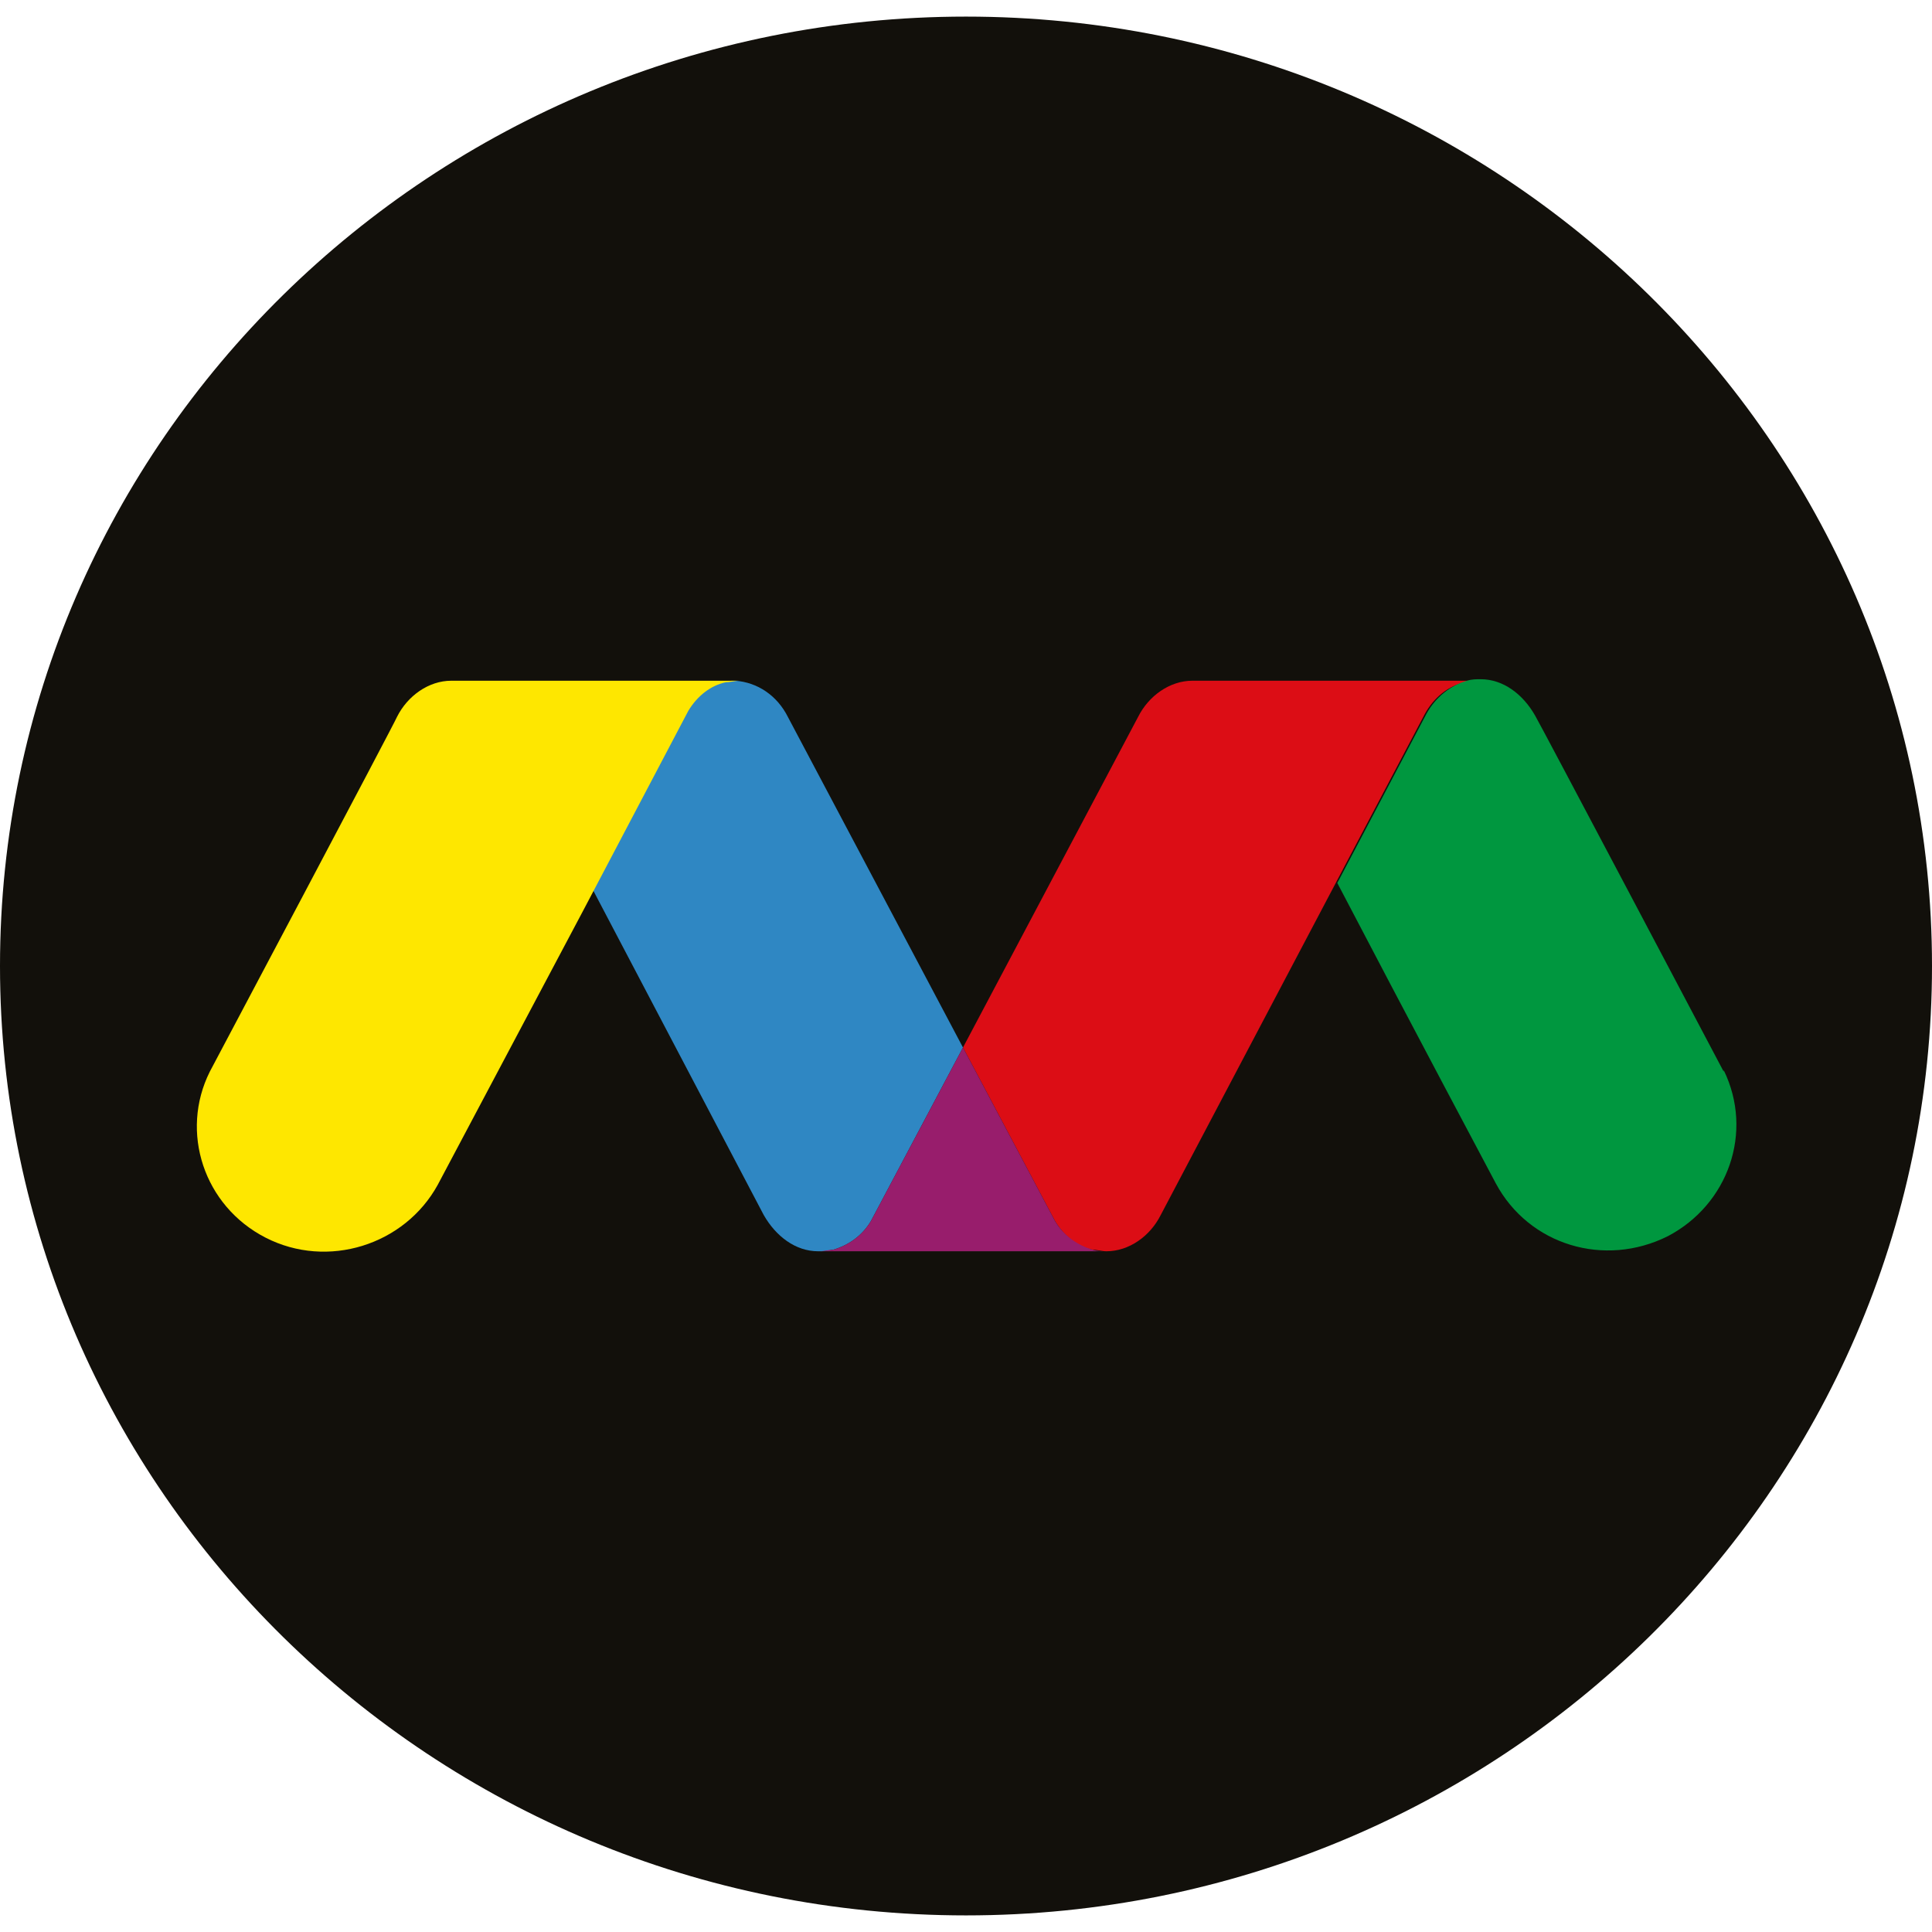 <?xml version="1.0" encoding="UTF-8"?>
<svg id="Layer_1" data-name="Layer 1" xmlns="http://www.w3.org/2000/svg" version="1.1" viewBox="0 0 128 128">
  <defs>
    <style>
      .cls-1 {
        fill: #2f87c3;
      }

      .cls-1, .cls-2, .cls-3, .cls-4, .cls-5, .cls-6, .cls-7, .cls-8 {
        stroke-width: 0px;
      }

      .cls-2 {
        fill: #006670;
      }

      .cls-3 {
        fill: #dc0d15;
      }

      .cls-4 {
        fill: #12100b;
      }

      .cls-9 {
        fill: none;
        stroke: #dbebdb;
        stroke-miterlimit: 10;
        stroke-width: 2px;
      }

      .cls-5 {
        fill: #fee700;
      }

      .cls-6 {
        fill: #981d6c;
      }

      .cls-7 {
        fill: #00973f;
      }

      .cls-8 {
        fill: #ffcf16;
      }
    </style>
  </defs>
  <path class="cls-8" d="M-59.8,217.1c35.4,0,64,28.6,64,64s-28.6,64-64,64-64-28.6-64-64,28.6-64,64-64Z"/>
  <g>
    <path class="cls-2" d="M-140.2-44.9c35.4,0,64,28.6,64,64s-28.6,64-64,64-64-28.6-64-64,28.6-64,64-64Z"/>
    <g id="_103_hospital_bed_patient" data-name="103, hospital, bed, patient">
      <g>
        <path class="cls-8" d="M-156.7,29.6c3.8,0,7-3.2,7-6.9s-3.2-6.9-7-6.9-7,3.2-7,6.9,3,6.9,7,6.9Z"/>
        <path class="cls-8" d="M-104.9,8.9c-1.6,0-3,1.3-3,3v15.6c-2.6-7.4-9.6-12.8-18-12.8h-20.9v17.8h38.9v2.1h-61.9V-11.7c0-1.6-1.3-3-3-3s-3,1.3-3,3v60.1h6.1v-7.9h61.9v7.9h6.1V11.9c-.2-1.7-1.4-3-3-3Z"/>
      </g>
    </g>
  </g>
  <path class="cls-2" d="M-41.4,291.3h-5.2v5.2h5.2v-5.2Z"/>
  <path class="cls-2" d="M-73.1,291.3h-5.2v5.2h5.2v-5.2Z"/>
  <path class="cls-2" d="M-51.3,291.3h-17.2v5.2h17.2v-5.2Z"/>
  <path class="cls-2" d="M-38.3,303.2h-43.1c-1.3,0-1.8-.7-1.8-1.8v-15c0-1,.6-1.8,1.9-1.8h43c1.2,0,1.8.9,1.8,1.8v15c0,1.1-.8,1.8-1.8,1.8ZM-73.6,311.7c0,1.2-.7,1.8-2.1,1.8s-2-.7-2-1.8v-3.2h4.1v3.2ZM-42,311.7c0,1.1-.5,1.8-2.1,1.8s-2-.7-2-1.8v-3.2h4.1v3.2ZM-36.4,308.6c3.3,0,5.2-2.1,5.2-5.3v-43.4c1.2,0,1.8.7,1.8,1.8v6.6l5.2-.7v-7.7c0-2.8-2.1-5.2-5.2-5.2h-1.8v-5.2c0-3.1-1.6-5.2-5.2-5.2h-3.9l-1.8,5.2h3.9c1.3,0,1.8.7,1.8,1.9v28.2h-46.7v-28.2c0-1,.7-1.9,1.9-1.9h23.2l-4.1,11.9,4.4,1.4,4.6-13.4h1.6l-3.8,11,4.4,1.4,6.1-17.7h-38.2c-3.7,0-5.3,2.1-5.3,5.3v5.2h-1.7c-3.2,0-5.2,2.1-5.2,5.3v7.6l5.2.7v-6.5c0-1.3.9-1.8,1.8-1.8v43.5c0,3,2.5,5.2,5.3,5.2h.9v3.2c0,3.5,1.3,6.4,6.7,6.4s6.7-2.5,6.7-6.4v-3.2h18.3v3.2c0,3.9,1.4,6.4,6.7,6.4s6.7-2.7,6.7-6.4v-3.2h1-.3Z"/>
  <g>
    <path class="cls-4" d="M128,64c0,34.7-28.7,62.9-64,62.9S0,98.7,0,64,28.7,1.1,64,1.1s64,28.2,64,62.9"/>
    <path class="cls-3" d="M79,45.1c-1.5,0-2.9,1-3.6,2.4l-11.6,21.9,6.1,11.5c.6,1,1.5,1.7,2.5,1.9.3,0,.6.1.9.1h0,0c1.5,0,2.9-1,3.6-2.4l17.5-33.2c.6-1.1,1.6-1.9,2.7-2.1.3,0,.6-.1.9-.1h-19"/>
    <path class="cls-1" d="M55.2,82.8c1-.3,1.9-.9,2.5-1.9l6.1-11.5-11.6-21.9c-.7-1.4-2-2.3-3.5-2.4-.3,0-.5,0-.8.1-1,.3-1.9.9-2.5,1.9-.1.1-4.4,8.3-6.2,11.7l11.4,21.7c.8,1.4,2.1,2.4,3.6,2.4h0c.3,0,.6,0,.9-.1"/>
    <path class="cls-7" d="M114.2,71s-12.3-23.3-12.5-23.6c-.8-1.4-2.1-2.4-3.6-2.4h0c-.3,0-.6,0-.9.1-1.1.3-2.1,1.1-2.7,2.2l-5.9,11.2c4.7,9,10.5,19.9,10.5,19.9,2.2,4.1,7.2,5.6,11.4,3.5,4-2.1,5.7-6.9,3.7-11"/>
    <path class="cls-5" d="M46.8,45.1h-16.9c-1.5,0-2.9,1-3.6,2.4-.1.3-12.4,23.5-12.4,23.5-2,4-.4,8.9,3.7,11,4.1,2.1,9.2.5,11.4-3.5l9.6-18.1s6.9-13.1,7-13.3c.6-1,1.5-1.7,2.5-1.9.3,0,.6-.1.9-.1h-2.1"/>
    <path class="cls-6" d="M73.3,82.9c-.3,0-.6,0-.9-.1-1-.3-1.9-.9-2.5-1.9l-6.1-11.5-6.1,11.5c-.6,1-1.5,1.6-2.5,1.9-.3,0-.6.1-.9.1h19"/>
  </g>
  <path class="cls-2" d="M366.4-28.7c0,16.8-13.7,30.6-30.6,30.6s-30.6-13.7-30.6-30.6,13.7-30.6,30.6-30.6,30.6,13.7,30.6,30.6Z"/>
  <path class="cls-9" d="M356.1-20c-6.1-2-12-3.9-18-5.9v9.4c0,.3,0,.4.3.5,1.3,1,2.5,1.9,3.6,2.9.2.2.3.3.3.5v3.3h-.4c-1.8-.5-3.7-1.2-5.6-1.7-.4,0-.6,0-1,0-1.8.5-3.5,1.1-5.4,1.6-.2,0-.3,0-.5.2v-3.4c0-.3,0-.5.3-.6,1.2-1,2.5-1.9,3.6-2.9,0,0,.2-.3.2-.4v-9.6c-6,2-12,3.9-18.1,5.9v-4.3c0-.3,0-.5.4-.6,3.4-2.1,6.8-4.1,10.2-6.2,2.3-1.4,4.6-2.7,6.8-4.2.5-.3.7-.5.6-1.1v-11.7c0-.5,0-.9,0-1.4,0-.8.9-1.5,1.7-1.6,1.5-.2,2.6.8,2.7,2.2v12.9c0,.3,0,.4.3.5,1.6,1,3.3,2,4.9,3,4.2,2.5,8.5,5.1,12.7,7.6.3.2.4.3.4.5v4.4h0Z"/>
</svg>